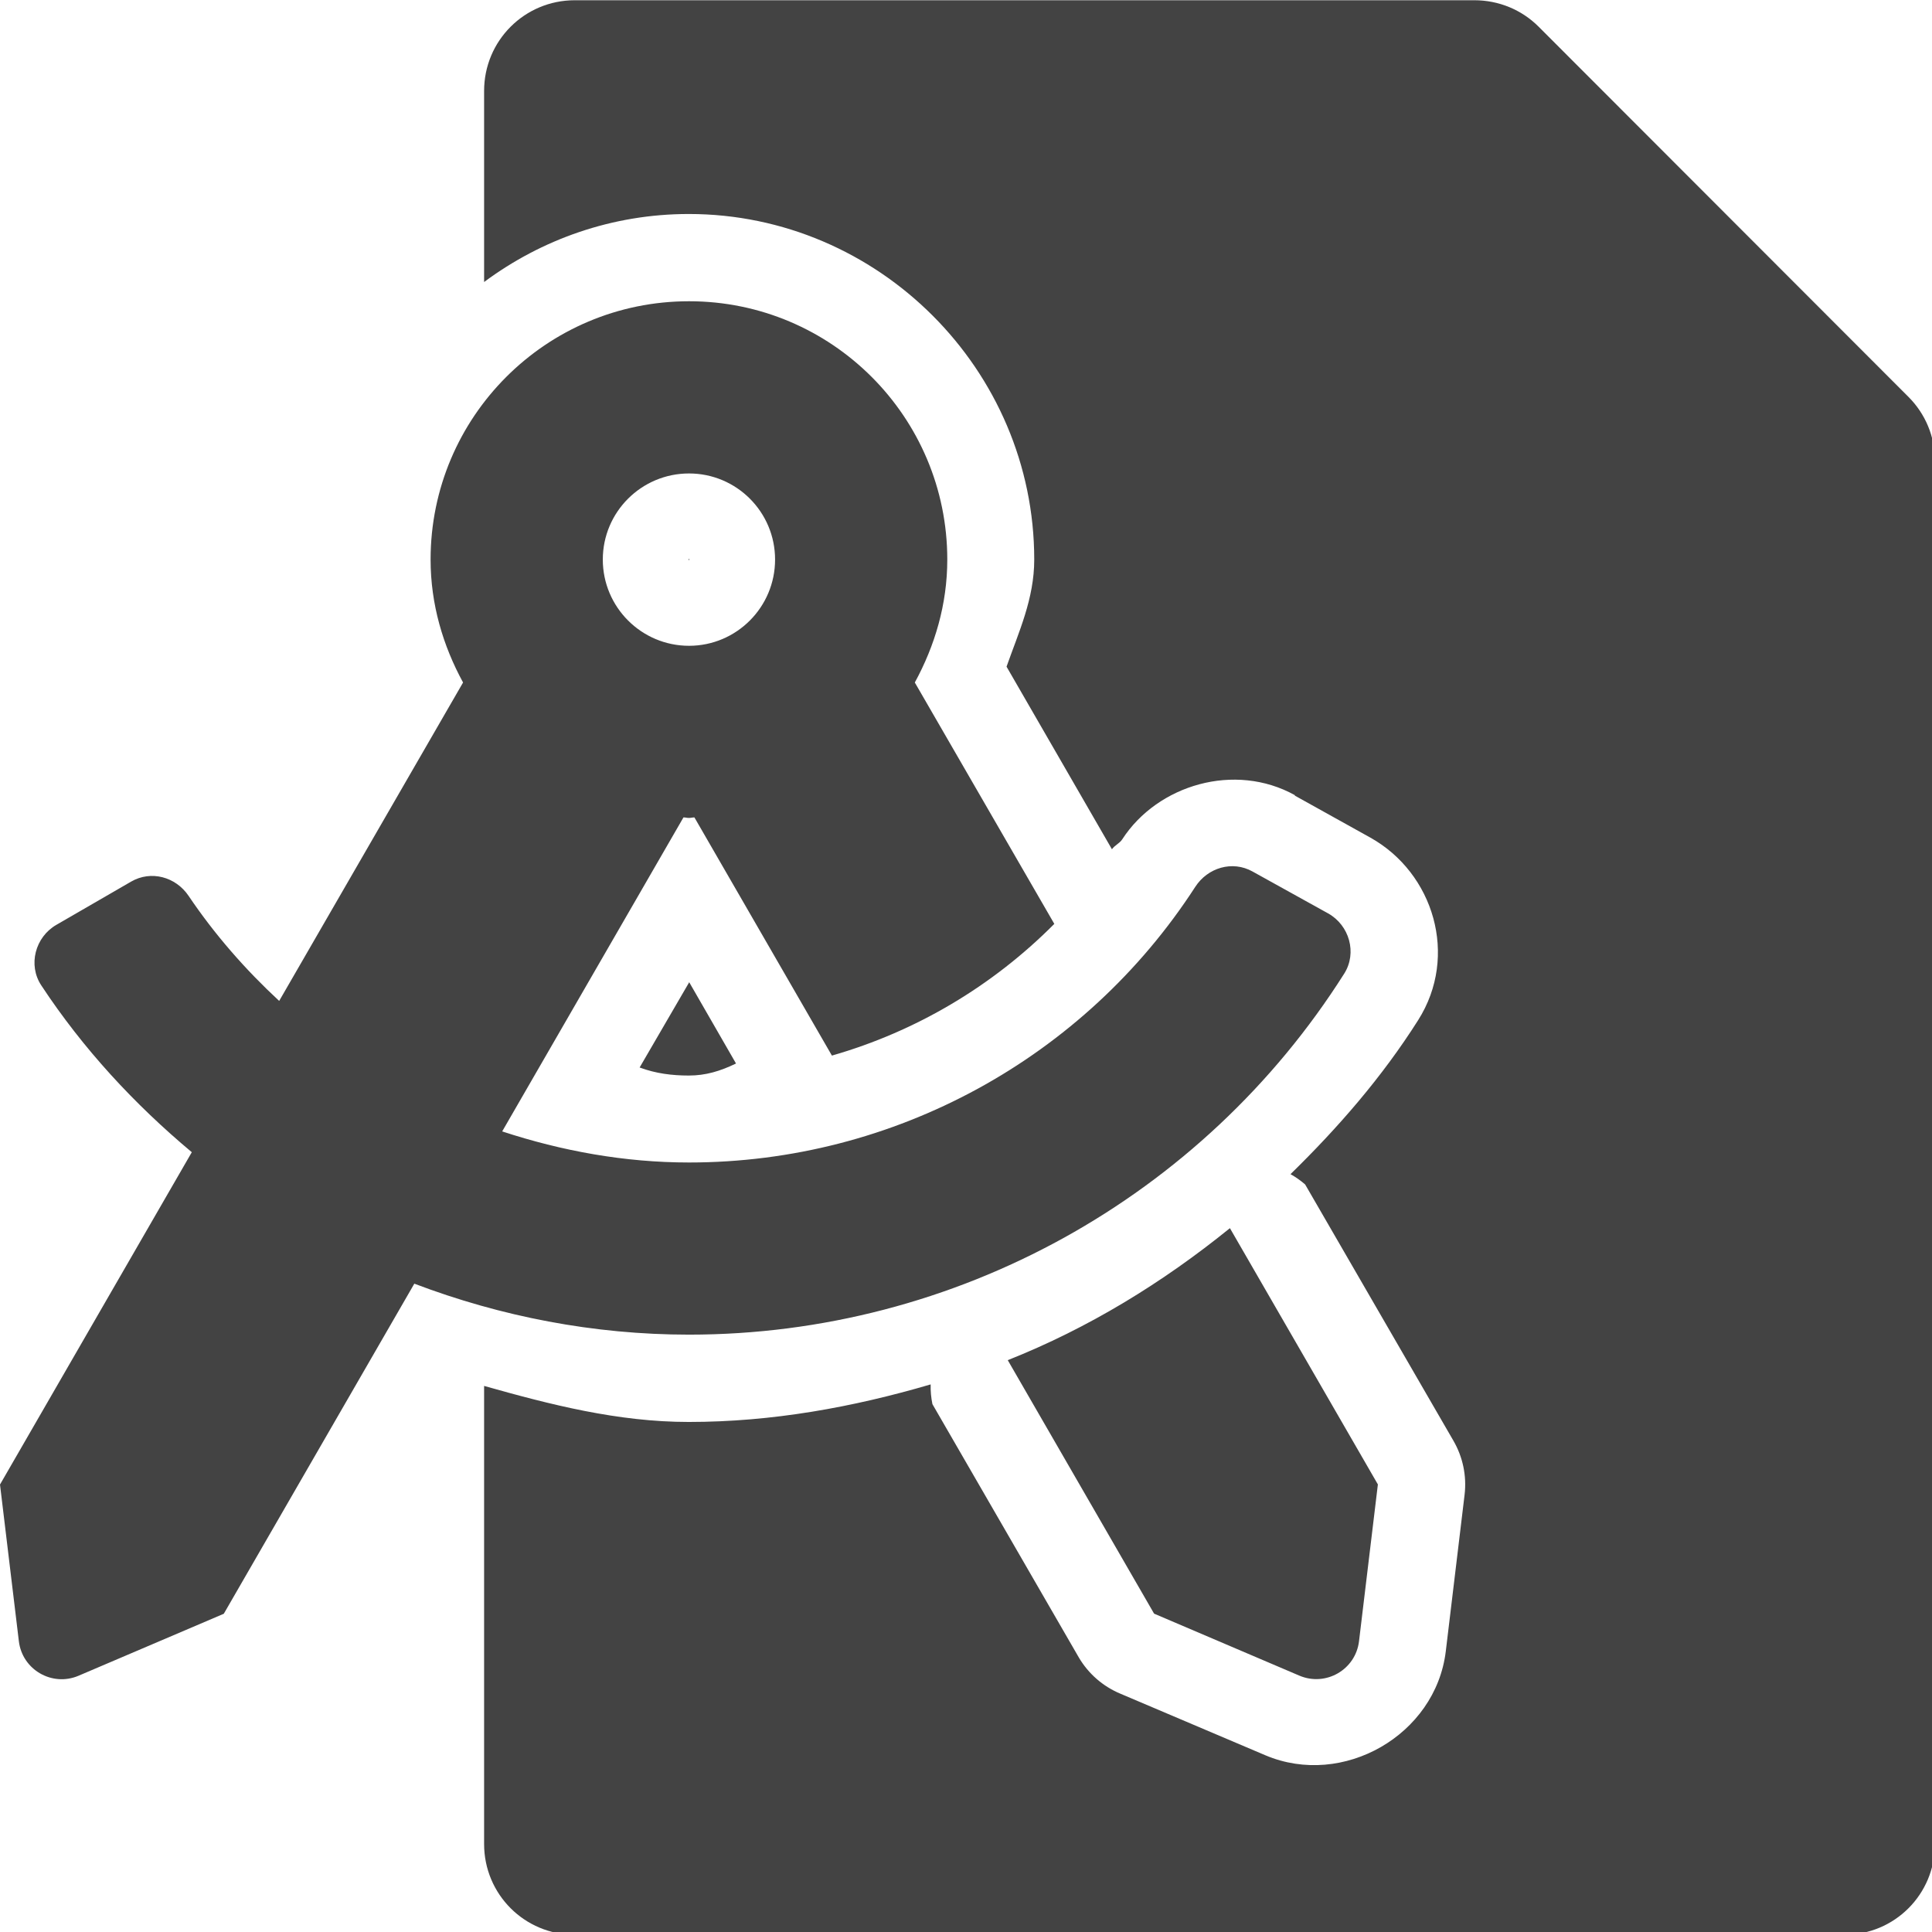 <?xml version="1.0" encoding="UTF-8" standalone="no"?>
<!-- Created with Inkscape (http://www.inkscape.org/) -->

<svg
   xmlns:dc="http://purl.org/dc/elements/1.1/"
   xmlns:cc="http://creativecommons.org/ns#"
   xmlns:rdf="http://www.w3.org/1999/02/22-rdf-syntax-ns#"
   xmlns:svg="http://www.w3.org/2000/svg"
   xmlns="http://www.w3.org/2000/svg"
   xmlns:sodipodi="http://sodipodi.sourceforge.net/DTD/sodipodi-0.dtd"
   xmlns:inkscape="http://www.inkscape.org/namespaces/inkscape"
   width="32"
   height="32"
   viewBox="0 0 8.467 8.467"
   version="1.1"
   id="svg8"
   inkscape:version="0.92.5 (2060ec1f9f, 2020-04-08)"
   sodipodi:docname="create-from-template.svg">
  <defs
     id="defs2">
    <style
       id="style1399">.cls-1{fill:#e3e3e3;}</style>
    <style
       id="style1399-4">.cls-1{fill:#e3e3e3;}</style>
    <style
       id="style1399-8">.cls-1{fill:#e3e3e3;}</style>
    <style
       id="style1399-4-5">.cls-1{fill:#e3e3e3;}</style>
    <style
       id="style1399-9">.cls-1{fill:#e3e3e3;}</style>
    <style
       id="style1399-4-6">.cls-1{fill:#e3e3e3;}</style>
    <style
       id="style1399-8-4">.cls-1{fill:#e3e3e3;}</style>
    <style
       id="style1399-4-5-3">.cls-1{fill:#e3e3e3;}</style>
    <style
       id="style1399-88">.cls-1{fill:#e3e3e3;}</style>
  </defs>
  <sodipodi:namedview
     id="base"
     pagecolor="#ffffff"
     bordercolor="#666666"
     borderopacity="1.0"
     inkscape:pageopacity="0.0"
     inkscape:pageshadow="2"
     inkscape:zoom="16"
     inkscape:cx="16.4375"
     inkscape:cy="21.28125"
     inkscape:document-units="mm"
     inkscape:current-layer="svg8"
     showgrid="false"
     units="px"
     inkscape:window-width="1868"
     inkscape:window-height="1016"
     inkscape:window-x="52"
     inkscape:window-y="27"
     inkscape:window-maximized="1"
     inkscape:pagecheckerboard="0"
     inkscape:snap-bbox="true"
     inkscape:bbox-paths="true"
     inkscape:bbox-nodes="true"
     inkscape:snap-bbox-edge-midpoints="true"
     inkscape:snap-bbox-midpoints="true"
     inkscape:snap-nodes="false">
    <sodipodi:guide
       position="8.467,0"
       orientation="-32,0"
       id="guide854"
       inkscape:locked="false" />
    <sodipodi:guide
       position="8.562,8.466"
       orientation="0,-32"
       id="guide856"
       inkscape:locked="false" />
    <sodipodi:guide
       position="0,8.467"
       orientation="32,0"
       id="guide858"
       inkscape:locked="false" />
  </sodipodi:namedview>
  <path
     style="fill:#434343;fill-opacity:1;stroke-width:0.062"
     d="M 9.506 0.004 C 8.675 0.004 8.006 0.673 8.006 1.504 L 8.006 4.664 C 8.954 3.959 10.126 3.539 11.391 3.539 C 14.529 3.539 17.104 6.116 17.104 9.254 C 17.104 9.904 16.847 10.453 16.646 11.025 L 18.389 14.045 C 18.434 13.979 18.515 13.949 18.559 13.881 C 19.145 12.976 20.424 12.601 21.414 13.15 L 21.414 13.152 L 21.414 13.154 L 21.414 13.156 L 21.414 13.158 L 22.662 13.852 C 23.709 14.436 24.127 15.808 23.453 16.871 C 22.855 17.816 22.126 18.652 21.342 19.418 C 21.428 19.466 21.509 19.523 21.584 19.588 L 24.035 23.824 C 24.192 24.094 24.258 24.408 24.221 24.719 L 23.91 27.309 C 23.742 28.696 22.209 29.571 20.928 29.029 L 18.529 28.01 C 18.241 27.89 18 27.68 17.842 27.412 L 15.42 23.221 C 15.398 23.113 15.388 23.004 15.391 22.895 C 14.103 23.273 12.769 23.516 11.391 23.516 C 10.215 23.516 9.104 23.23 8.006 22.92 L 8.006 30.496 C 8.006 31.327 8.675 31.996 9.506 31.996 L 30.502 31.996 C 31.333 31.996 32 31.327 32 30.496 L 32 8.002 L 32 7.619 C 32 7.225 31.844 6.846 31.562 6.564 L 25.445 0.441 C 25.164 0.16 24.783 0.004 24.383 0.004 L 24.002 0.004 L 9.506 0.004 z M 11.395 4.982 C 9.035 4.982 7.121 6.894 7.121 9.254 C 7.121 9.994 7.327 10.68 7.658 11.287 L 4.617 16.553 C 4.059 16.036 3.552 15.458 3.119 14.816 C 2.906 14.5 2.498 14.389 2.168 14.58 L 0.932 15.295 C 0.582 15.497 0.46 15.958 0.682 16.295 C 1.375 17.347 2.224 18.262 3.172 19.055 L 0 24.551 L 0.312 27.143 C 0.369 27.614 0.862 27.899 1.299 27.713 L 3.701 26.688 L 6.852 21.229 C 8.284 21.773 9.82 22.072 11.395 22.072 C 15.803 22.072 19.889 19.801 22.23 16.102 C 22.447 15.76 22.316 15.301 21.963 15.105 L 20.713 14.412 C 20.38 14.227 19.973 14.348 19.766 14.668 C 17.936 17.496 14.788 19.225 11.395 19.225 C 10.329 19.225 9.292 19.035 8.305 18.711 L 11.303 13.518 C 11.334 13.518 11.361 13.527 11.393 13.527 C 11.424 13.527 11.454 13.518 11.484 13.518 L 13.758 17.457 C 15.148 17.058 16.41 16.311 17.436 15.279 L 15.129 11.287 C 15.46 10.68 15.666 9.994 15.666 9.254 C 15.666 6.894 13.754 4.982 11.395 4.982 z M 11.395 7.83 C 12.181 7.83 12.818 8.467 12.818 9.254 C 12.818 10.04 12.181 10.68 11.395 10.68 C 10.608 10.68 9.969 10.04 9.969 9.254 C 9.969 8.467 10.608 7.83 11.395 7.83 z M 11.391 9.238 C 11.386 9.243 11.386 9.263 11.391 9.268 C 11.398 9.263 11.398 9.243 11.391 9.238 z M 11.398 16.244 L 10.578 17.654 C 10.846 17.754 11.116 17.787 11.391 17.787 C 11.668 17.787 11.907 17.716 12.172 17.588 L 11.398 16.244 z M 20.34 20.311 C 19.225 21.215 17.997 21.966 16.666 22.494 L 19.086 26.686 L 21.488 27.711 C 21.925 27.897 22.418 27.614 22.475 27.143 L 22.787 24.549 L 20.34 20.311 z "
     transform="scale(0.265)"
     id="path1112" />
</svg>
